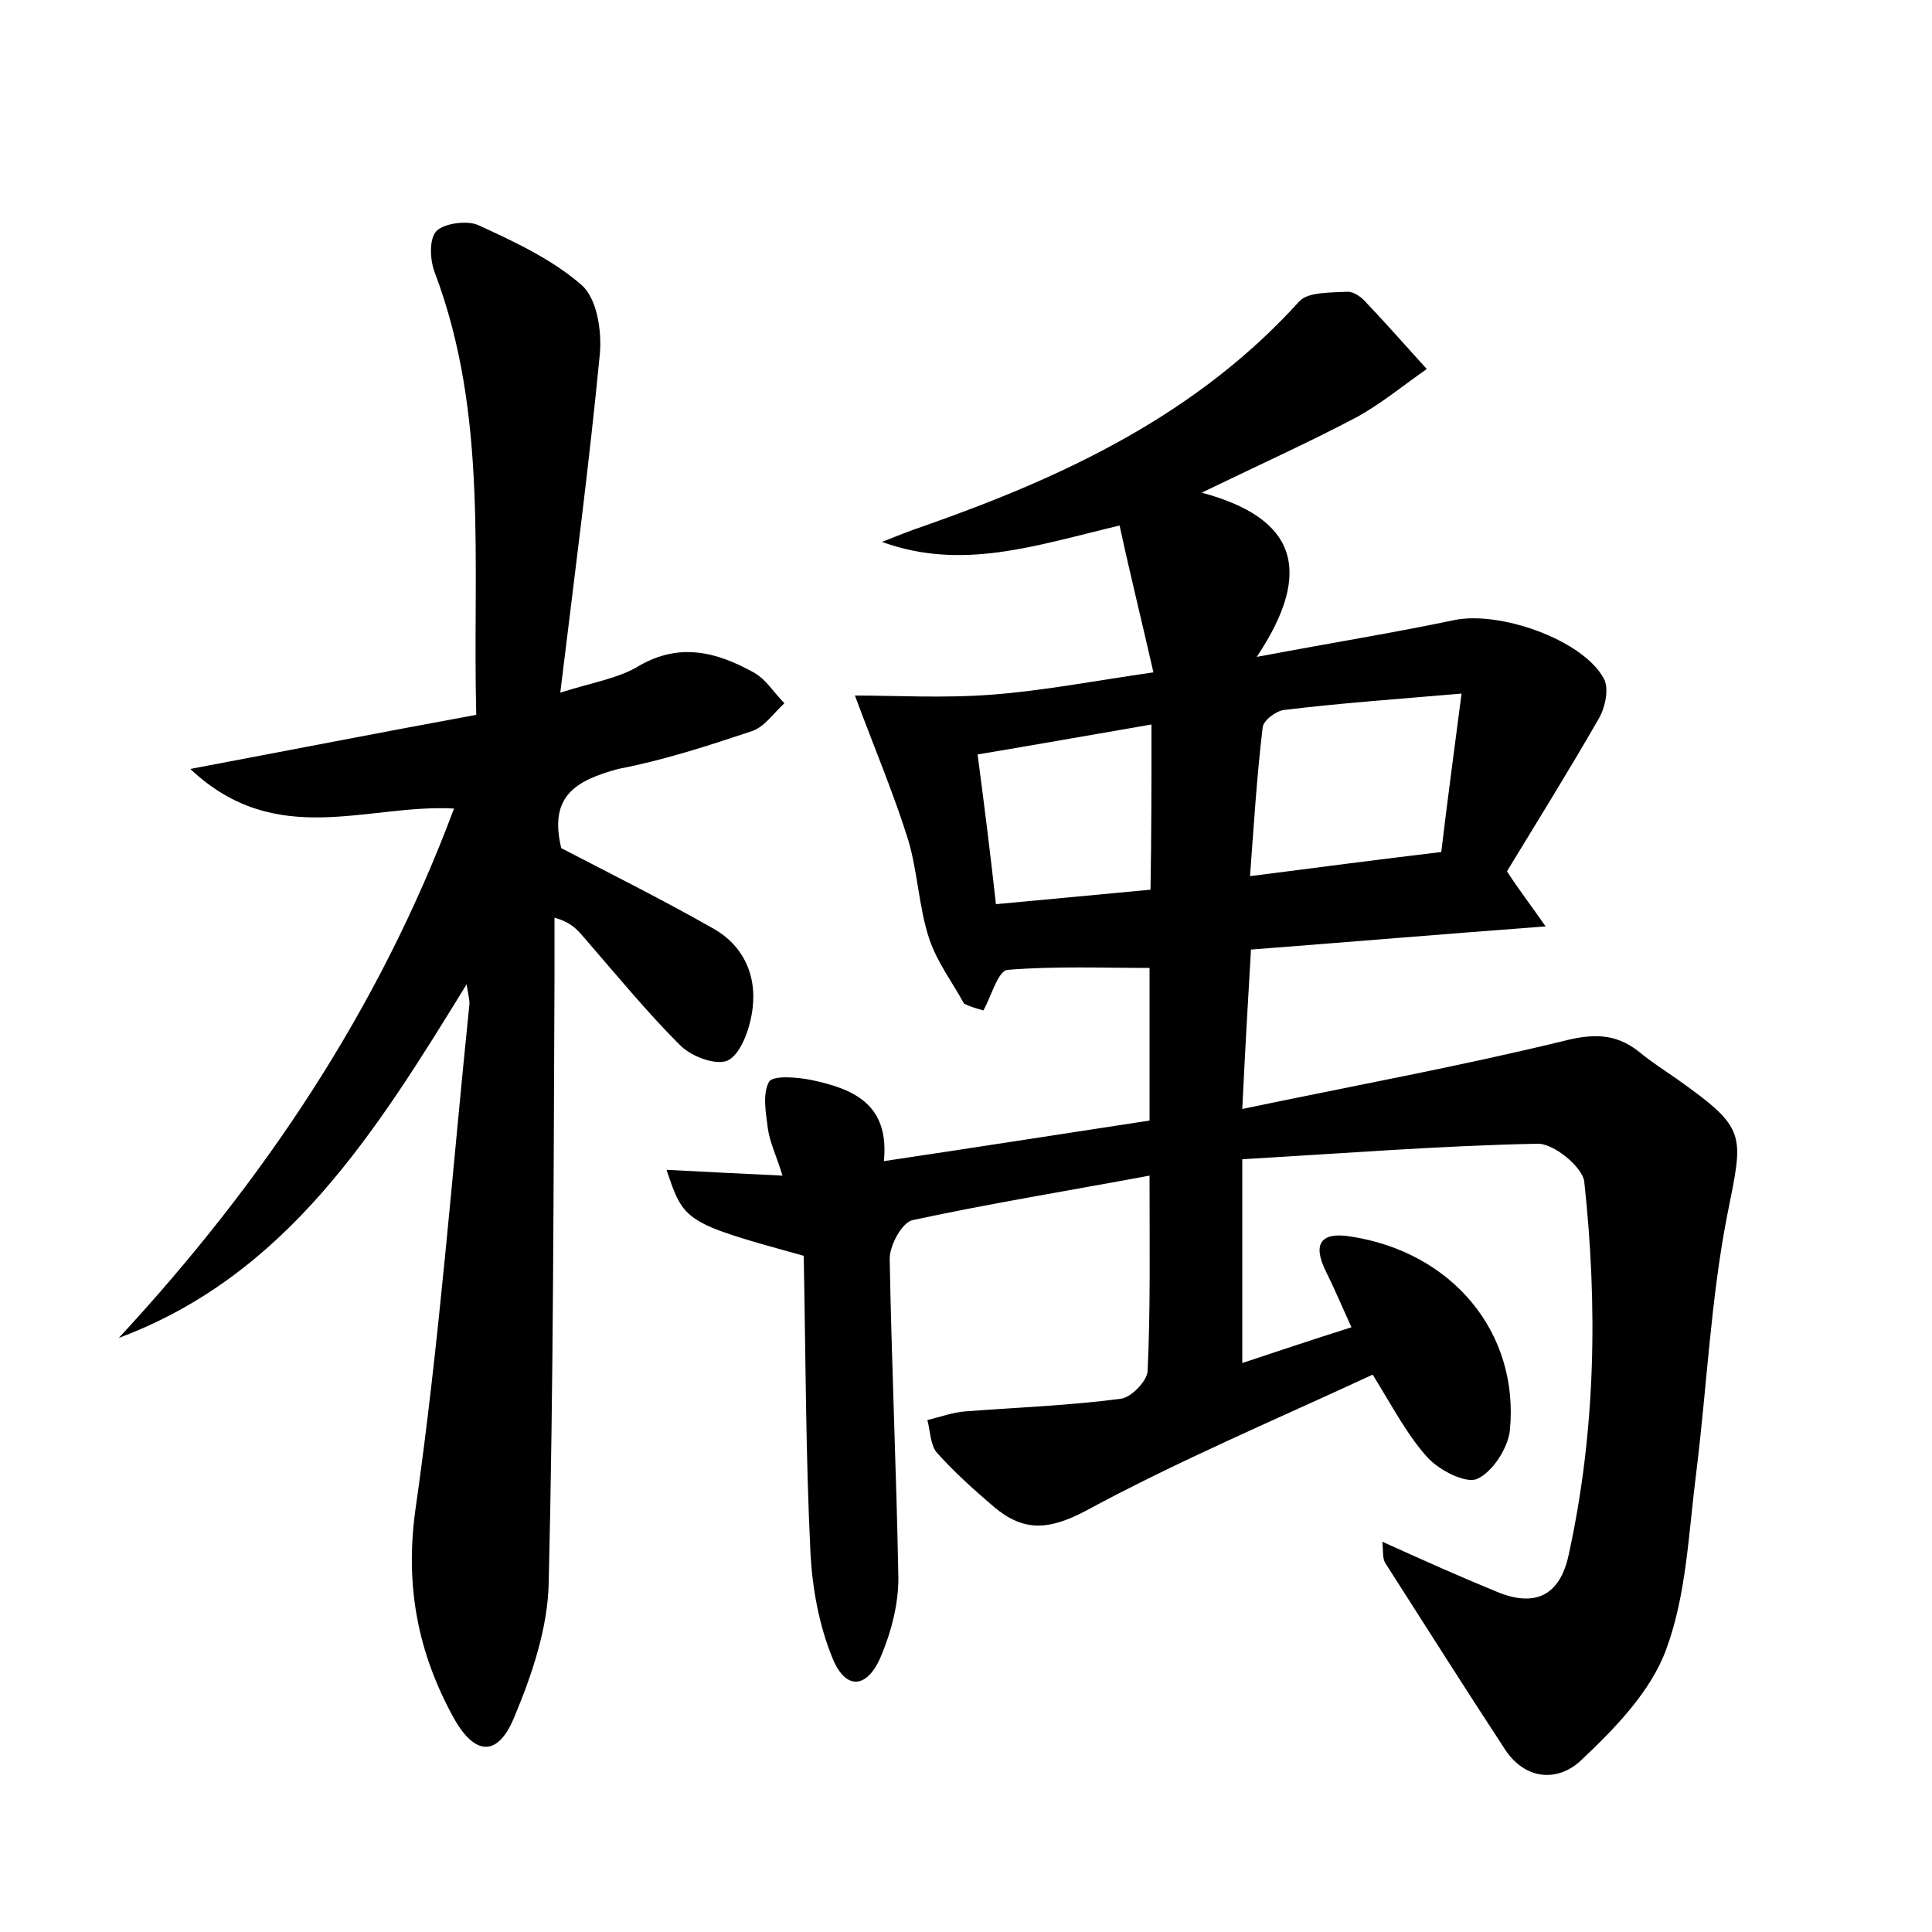 <?xml version="1.0" encoding="utf-8"?>
<!-- Generator: Adobe Illustrator 22.0.0, SVG Export Plug-In . SVG Version: 6.00 Build 0)  -->
<svg version="1.1" id="图层_1" xmlns="http://www.w3.org/2000/svg" xmlns:xlink="http://www.w3.org/1999/xlink" x="0px" y="0px"
	 viewBox="0 0 200 200" style="enable-background:new 0 0 200 200;" xml:space="preserve">
<style type="text/css">
	.st0{fill:#FFFFFF;}
</style>
<g>
	
	<path d="M119,121.7c-8.6,1.6-16.6,2.9-24.5,4.6c-1.1,0.2-2.4,2.6-2.4,4c0.2,11,0.7,22.1,0.9,33.1c0,2.6-0.7,5.4-1.7,7.8
		c-1.4,3.6-3.7,3.9-5.1,0.5c-1.4-3.4-2.1-7.2-2.3-10.9c-0.5-10.3-0.5-20.7-0.7-30.8c-12.3-3.4-12.4-3.5-14.2-8.9
		c4,0.2,7.6,0.4,12,0.6c-0.6-2-1.3-3.4-1.5-4.8c-0.2-1.6-0.6-3.6,0.1-4.9c0.4-0.7,2.9-0.5,4.4-0.2c4.2,0.9,8.1,2.4,7.5,8.4
		c9.4-1.4,18.3-2.8,27.5-4.2c0-5.4,0-10.4,0-15.8c-4.9,0-9.8-0.2-14.7,0.2c-1,0.1-1.7,2.8-2.5,4.2c-0.7-0.2-1.4-0.4-2-0.7
		c-1.2-2.2-2.8-4.3-3.6-6.7c-1.1-3.3-1.2-7-2.2-10.3c-1.5-4.8-3.5-9.5-5.5-14.9c4.2,0,9.3,0.3,14.3-0.1c5.2-0.4,10.4-1.4,16.6-2.3
		c-1.2-5.3-2.4-10.1-3.5-15.2c-8.8,2.1-16.3,4.7-24.6,1.7c1.5-0.6,3-1.2,4.5-1.7c14.5-5.1,28.1-11.5,38.7-23.2c0.9-1,3.3-0.9,5-1
		c0.7,0,1.5,0.6,2,1.2c2.1,2.2,4.1,4.5,6.2,6.8c-2.3,1.6-4.6,3.5-7.1,4.9c-4.9,2.6-10,4.9-16.2,7.9c9.7,2.6,11.7,8,5.7,17
		c8-1.5,14.2-2.5,20.4-3.8c4.7-1,13.3,2,15.5,6c0.6,1,0.2,3-0.5,4.2c-3.1,5.4-6.4,10.7-9.5,15.8c1.3,2,2.4,3.4,4,5.7
		c-10.6,0.8-20.2,1.6-30.5,2.4c-0.3,5.2-0.6,10.2-0.9,16.5c11.5-2.4,22.4-4.4,33.1-7c3.1-0.8,5.5-0.9,8,1.1c1.2,1,2.6,1.9,3.9,2.8
		c7.3,5.2,6.9,5.6,5.2,14.1c-1.7,8.7-2.1,17.7-3.2,26.6c-0.8,6.2-1,12.6-3.1,18.3c-1.6,4.4-5.3,8.2-8.8,11.5
		c-2.4,2.3-5.8,2.1-7.9-1.1c-4.2-6.4-8.3-12.9-12.4-19.3c-0.3-0.5-0.2-1.2-0.3-2.2c4.2,1.9,8,3.6,11.9,5.2c3.9,1.6,6.5,0.4,7.4-3.9
		c2.8-12.8,3-25.7,1.6-38.6c-0.2-1.5-3.2-4-4.9-3.9c-10,0.2-20,1-30.5,1.6c0,7.3,0,14,0,21.1c3.6-1.2,7.2-2.4,11.3-3.7
		c-1-2.2-1.8-4.1-2.7-5.9c-1.3-2.7-0.5-4,2.6-3.5c10.5,1.6,17.5,9.9,16.5,20.1c-0.2,1.8-1.8,4.3-3.4,5c-1.2,0.5-3.9-0.9-5.1-2.2
		c-2.1-2.3-3.6-5.2-5.7-8.6c-9.9,4.6-20.1,8.9-29.7,14.1c-3.8,2-6.4,2.2-9.5-0.4c-2.1-1.8-4.1-3.6-5.9-5.6c-0.7-0.8-0.7-2.3-1-3.4
		c1.3-0.3,2.6-0.8,4-0.9c5.3-0.4,10.7-0.6,16-1.3c1.1-0.1,2.8-1.9,2.8-2.9C119.1,135.7,119,129.1,119,121.7z M151.3,71.8
		c-7,0.6-12.7,1-18.4,1.7c-0.8,0.1-2.2,1.1-2.2,1.9c-0.6,5-0.9,10-1.3,15.3c7-0.9,13.1-1.7,19.8-2.5C149.8,83.1,150.5,78,151.3,71.8
		z M119.2,75c-6.4,1.1-12,2.1-18,3.1c0.7,5.3,1.3,10.1,1.9,15.5c5.5-0.5,10.6-1,16-1.5C119.2,86.4,119.2,81,119.2,75z"/>
	<path d="M58.1,87.8c5.4,2.8,10.6,5.4,15.7,8.3c3.4,1.9,4.7,5.3,4,9c-0.3,1.7-1.2,4.1-2.5,4.7c-1.2,0.5-3.7-0.4-4.9-1.6
		c-3.5-3.5-6.6-7.3-9.9-11.1c-0.7-0.8-1.3-1.6-3.1-2.1c0,2.2,0,4.3,0,6.5c-0.1,20.8-0.1,41.6-0.6,62.4c-0.1,4.6-1.7,9.4-3.5,13.7
		c-1.7,4.3-4.1,4.2-6.3,0.3c-3.7-6.7-5.1-13.6-4-21.6c2.5-17.4,3.8-34.9,5.6-52.4c0-0.4-0.1-0.8-0.3-2c-9.4,15.3-18.6,30.1-36,36.6
		c14.9-16.1,26.9-33.9,34.7-54.8c-9-0.5-18.4,4.3-27.3-4.1c10.6-2,19.8-3.8,29.6-5.6c-0.4-15.7,1.3-31-4.3-45.8
		c-0.5-1.3-0.6-3.5,0.2-4.3c0.8-0.8,3.2-1.1,4.3-0.6c3.7,1.7,7.6,3.5,10.7,6.2c1.6,1.4,2.1,4.7,1.9,7.1c-1.1,11.4-2.6,22.8-4.1,35.1
		c3.5-1.1,6.1-1.5,8.2-2.8c4.2-2.4,8-1.4,11.8,0.7c1.3,0.7,2.1,2.1,3.2,3.2c-1.1,1-2.1,2.5-3.4,2.9c-4.5,1.5-9.1,3-13.8,3.9
		C59.6,80.8,56.8,82.4,58.1,87.8z"/>
	
	
</g>
</svg>

